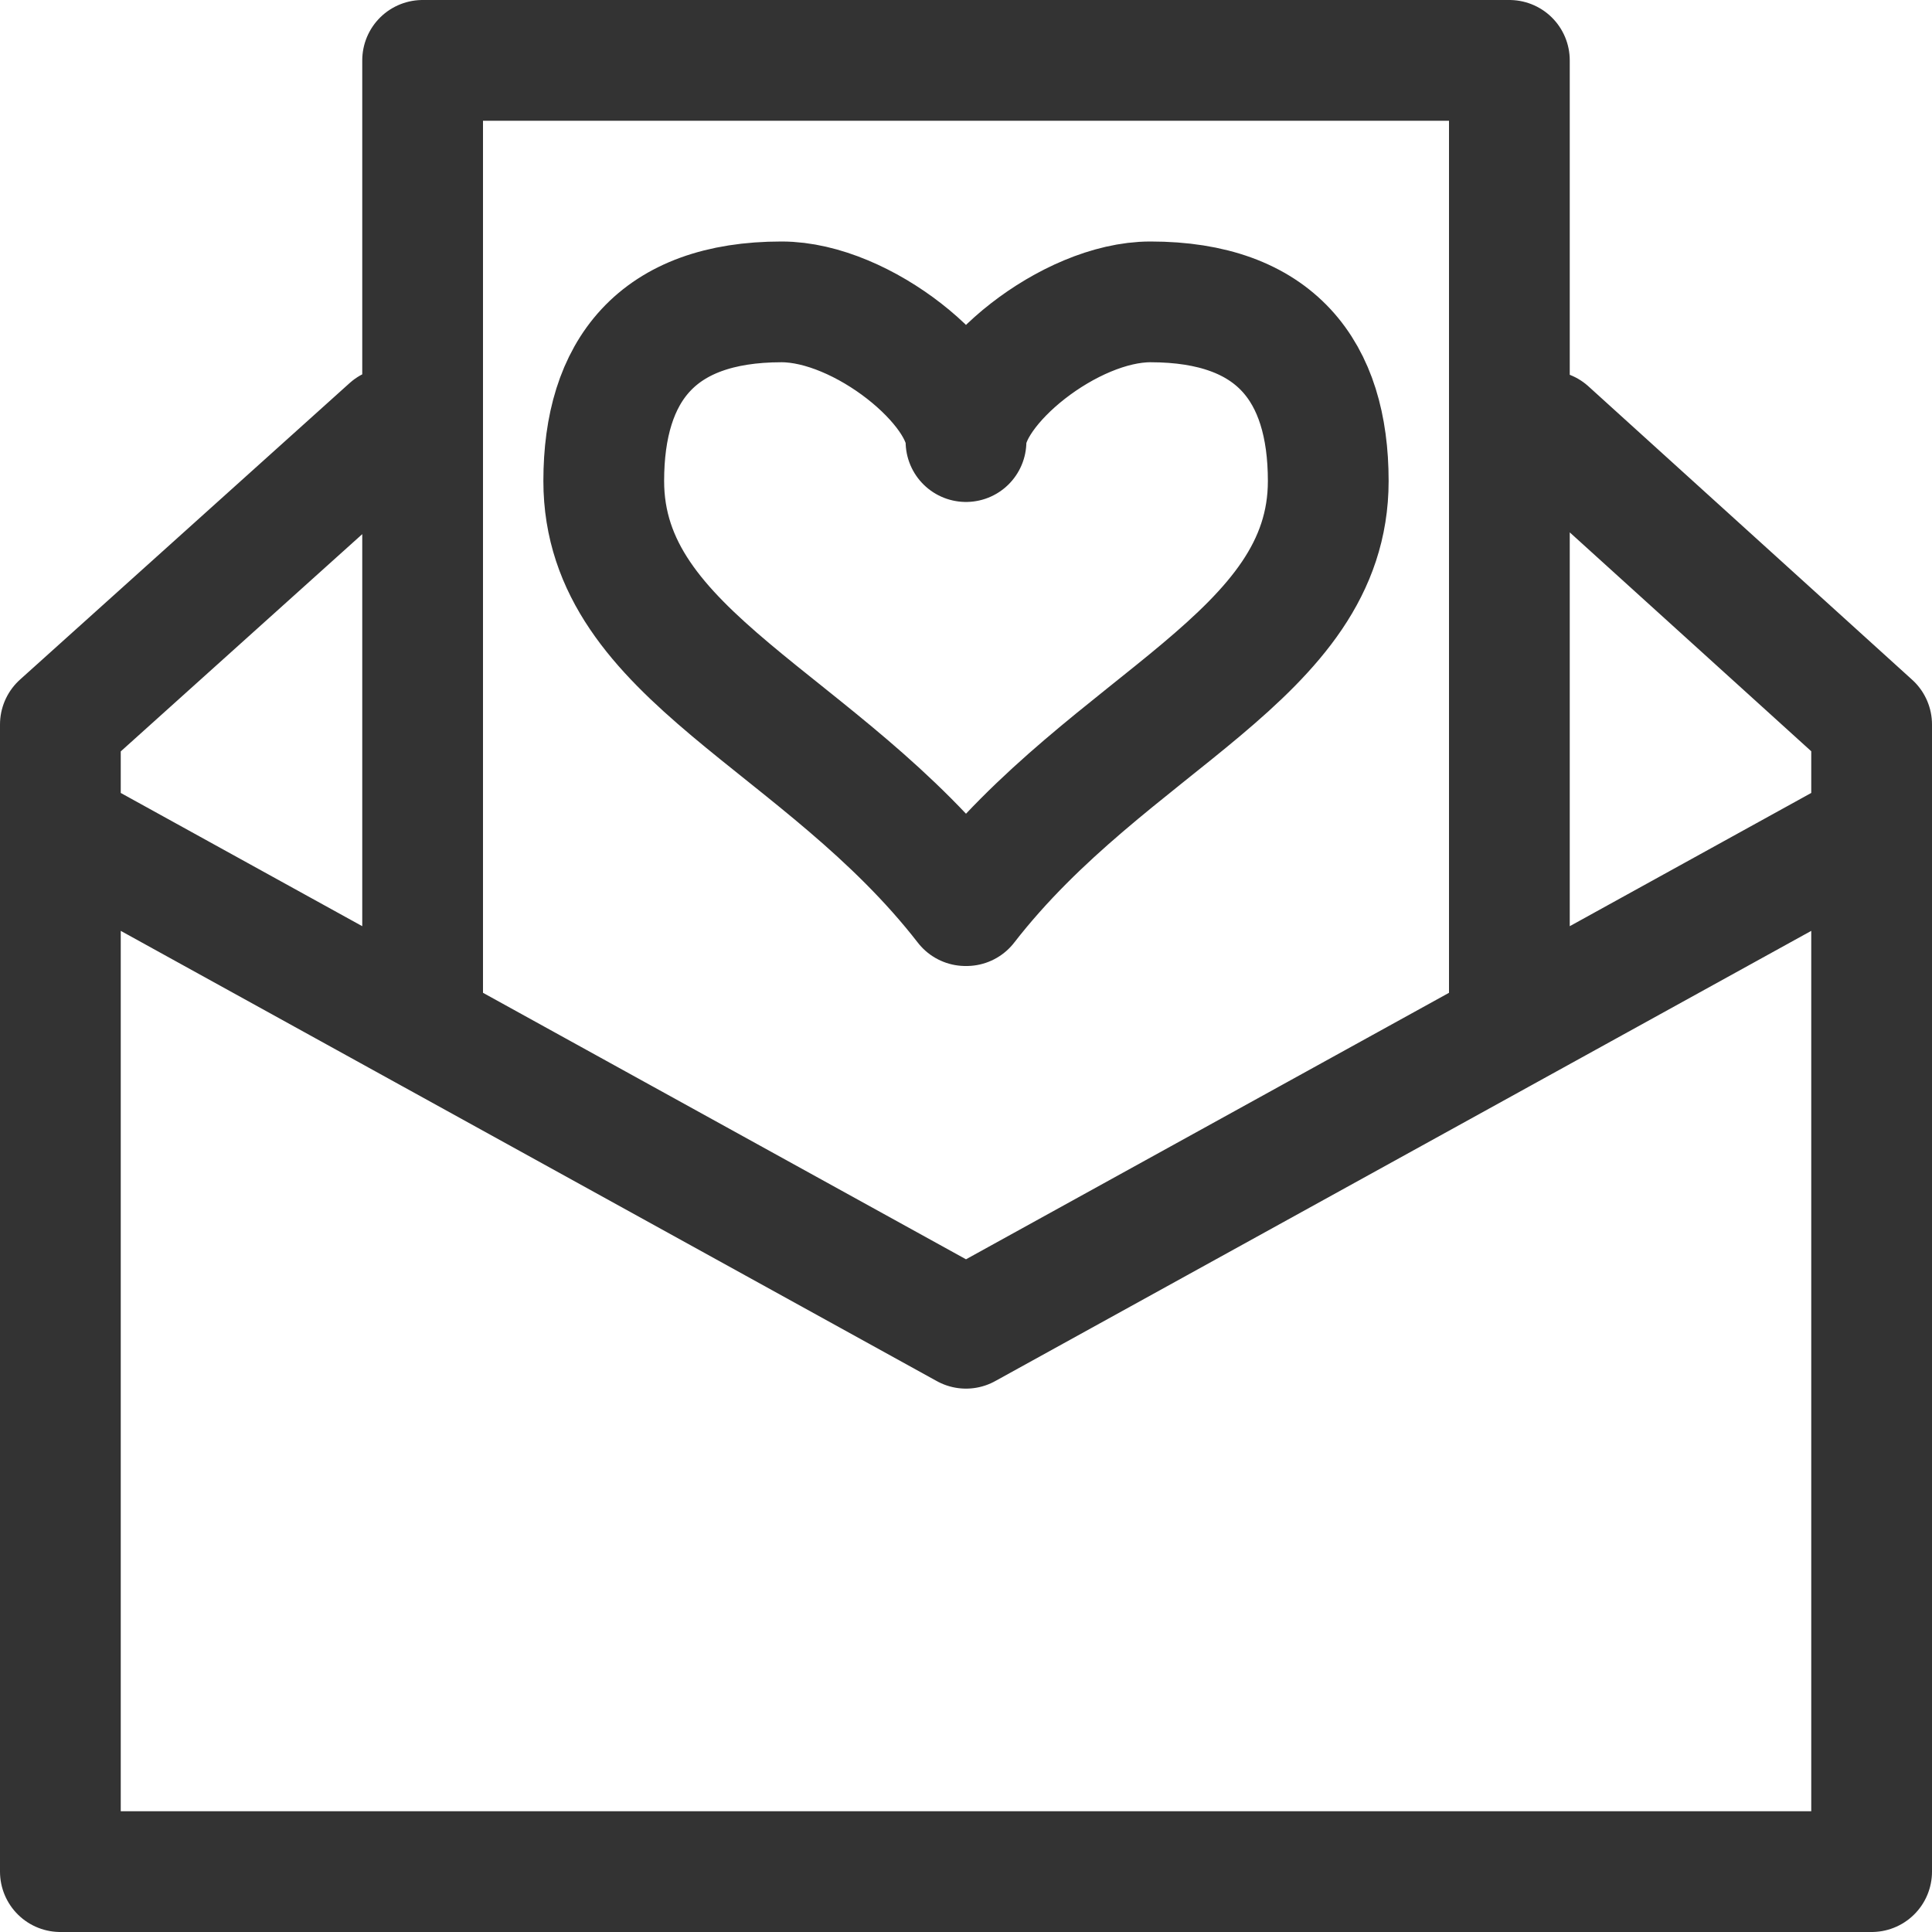 <svg xmlns="http://www.w3.org/2000/svg" viewBox="0 0 32 32"><path d="M16.008 15C18.395 11.923 22 10.882 22 7.967 22 6.145 21.125 5 19.055 5 17.713 5 16 6.404 16 7.314 16 6.404 14.287 5 12.945 5 10.875 5 10 6.145 10 7.967c0 2.915 3.605 3.956 5.992 7.033h.016zM31 12v19H1V12m.5 2L16 22l14.5-8M6.46 7.088L1 12m30 0l-5.362-4.86M7 17V1h18v16" stroke="#333" stroke-width="2" stroke-linecap="round" stroke-linejoin="round" stroke-miterlimit="10" fill="none"/></svg>